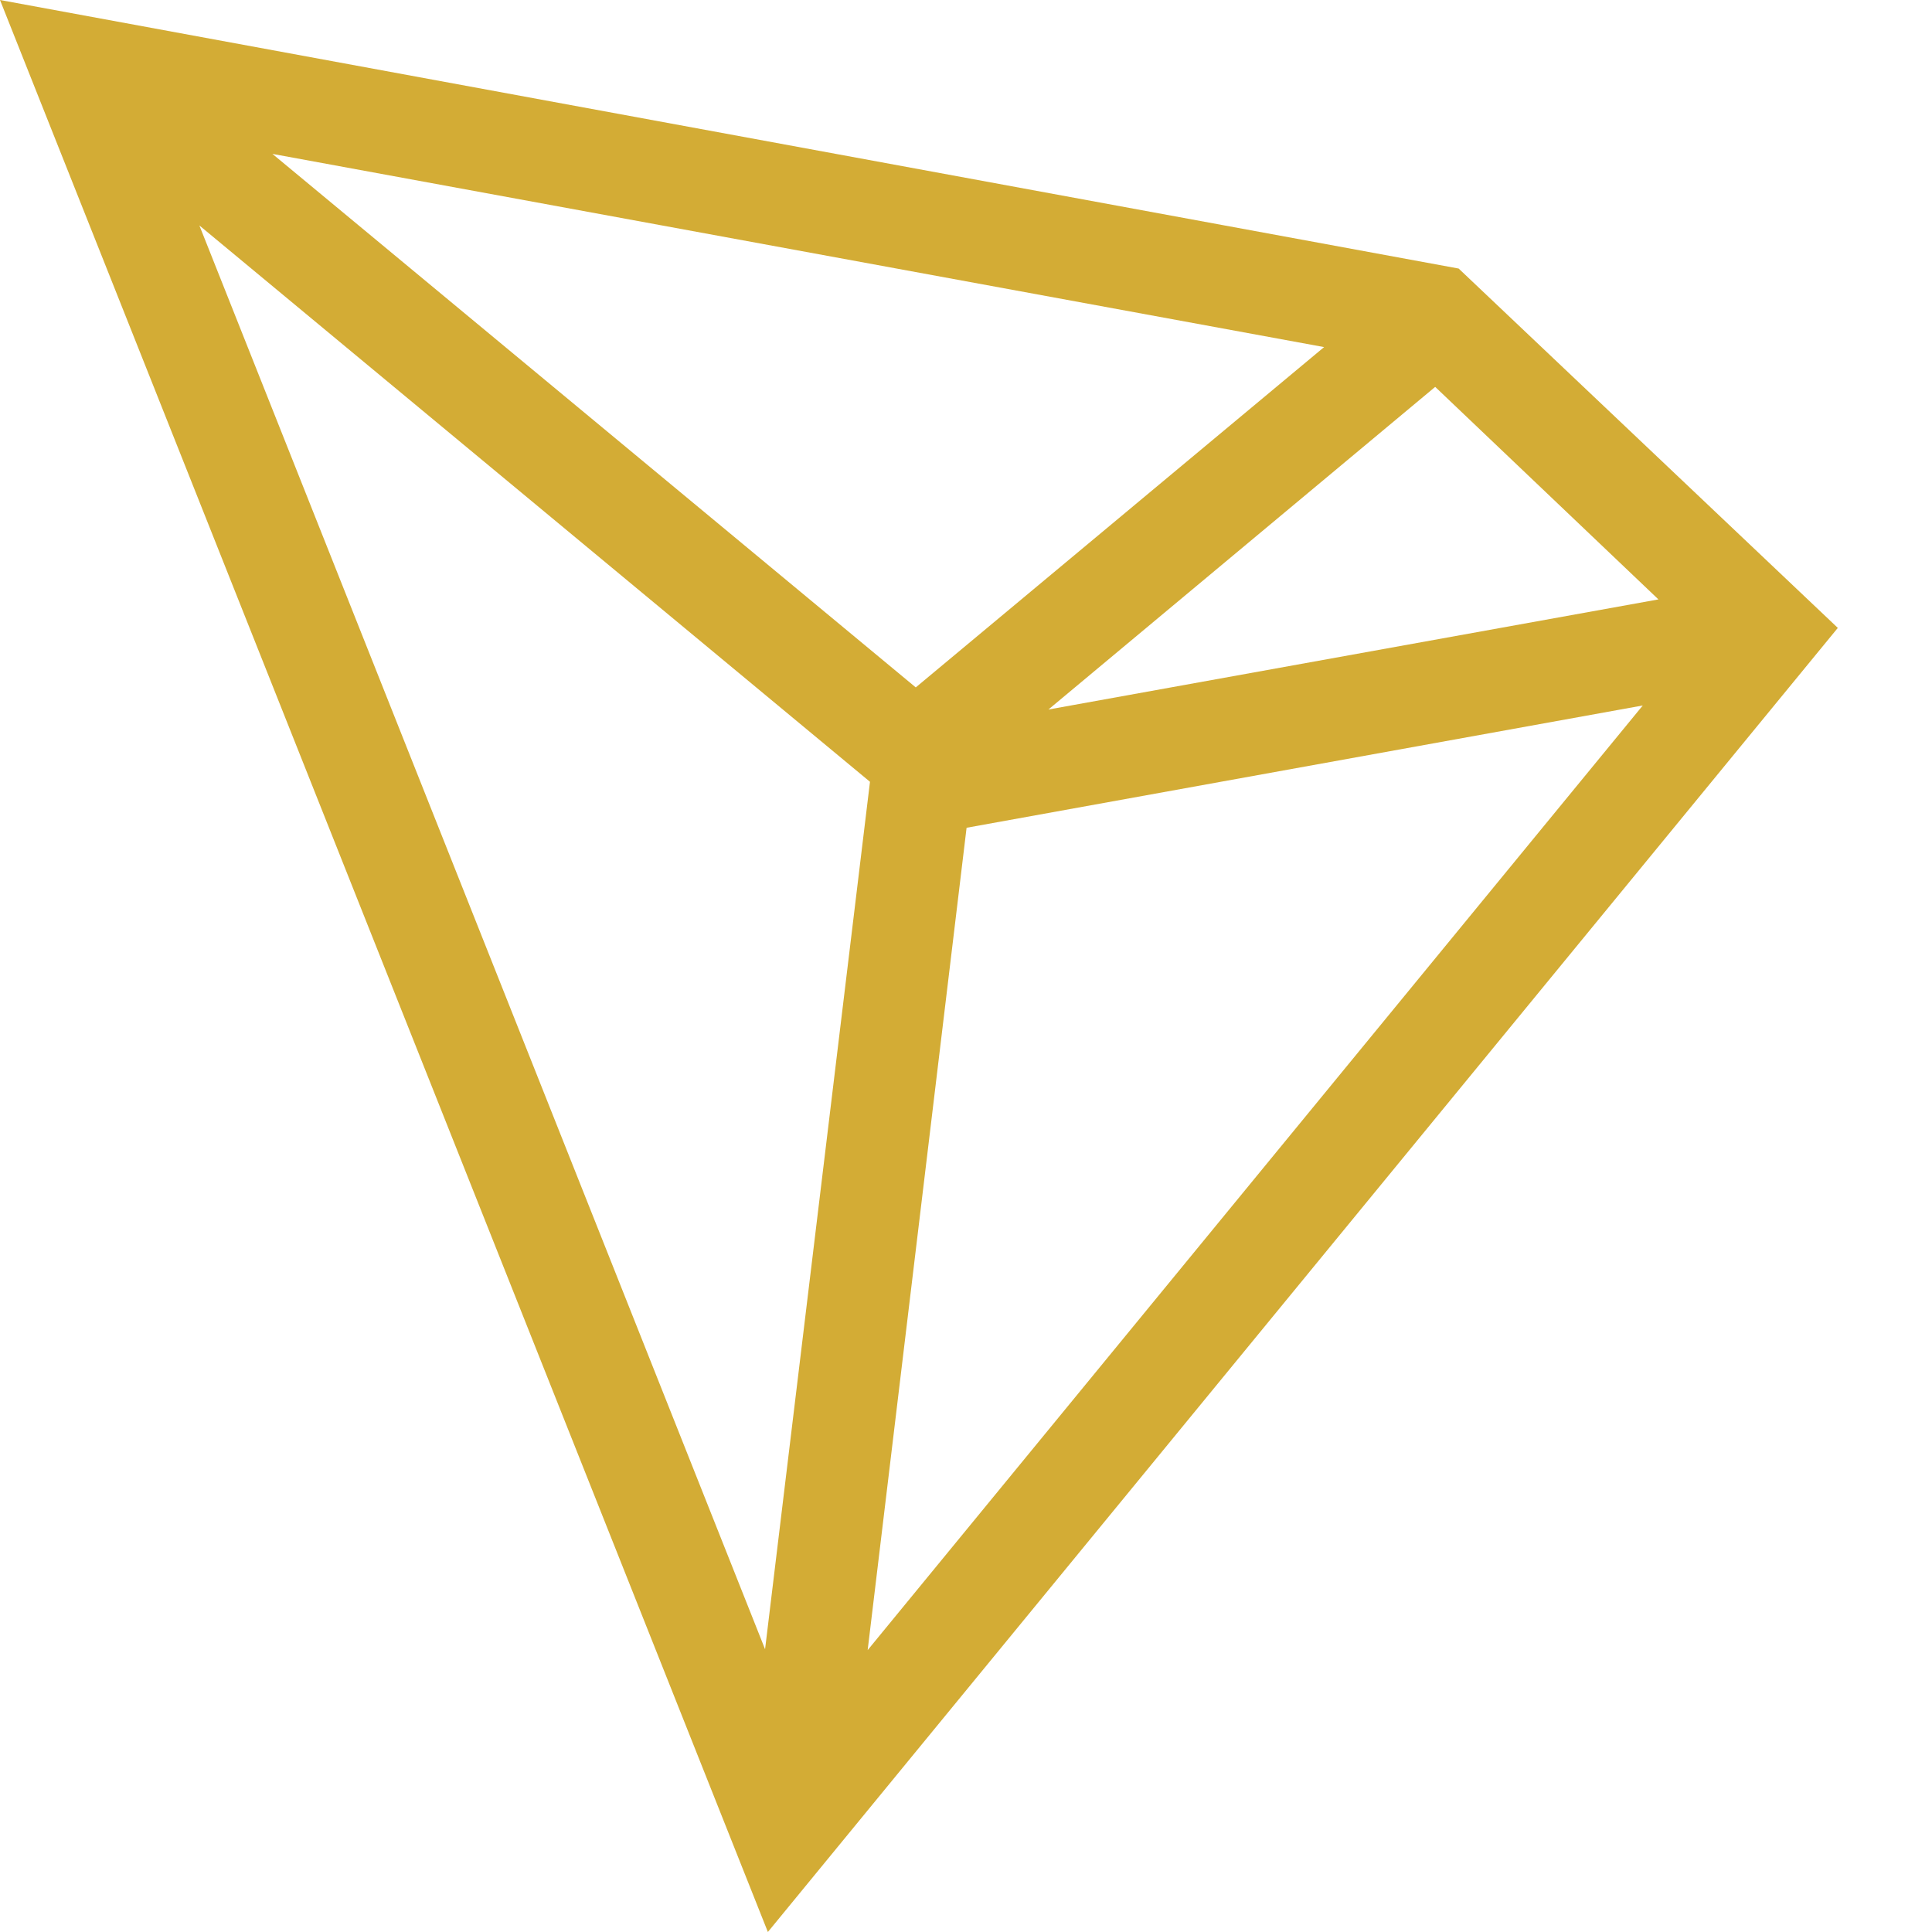 <svg xmlns="http://www.w3.org/2000/svg" xmlns:xlink="http://www.w3.org/1999/xlink" width="20" height="20" viewBox="0 0 20 20">
  <defs>
    <clipPath id="clip-path">
      <rect id="Rectangle_3121" data-name="Rectangle 3121" width="20" height="20" transform="translate(3883 -5495)" fill="#fff" stroke="#707070" stroke-width="1"/>
    </clipPath>
  </defs>
  <g id="TRX" transform="translate(-3883 5495)" clip-path="url(#clip-path)">
    <g id="Group_8226" data-name="Group 8226" transform="translate(3883 -5495)">
      <g id="Group_8213" data-name="Group 8213" transform="translate(0 0)">
        <path id="Path_1696" data-name="Path 1696" d="M15.1,2.787,0,.007l7.949,20,11.076-13.5L15.1,2.787Zm-.243,1.225,2.311,2.2L10.853,7.352ZM9.48,7.123,2.82,1.6l10.887,2L9.48,7.123ZM9.006,8.1,7.92,17.08,2.064,2.341Zm1,.476,7-1.266L8.982,17.089Z" transform="translate(0 -0.007)" fill="#d3ac35"/>
      </g>
    </g>
  </g>
</svg>
